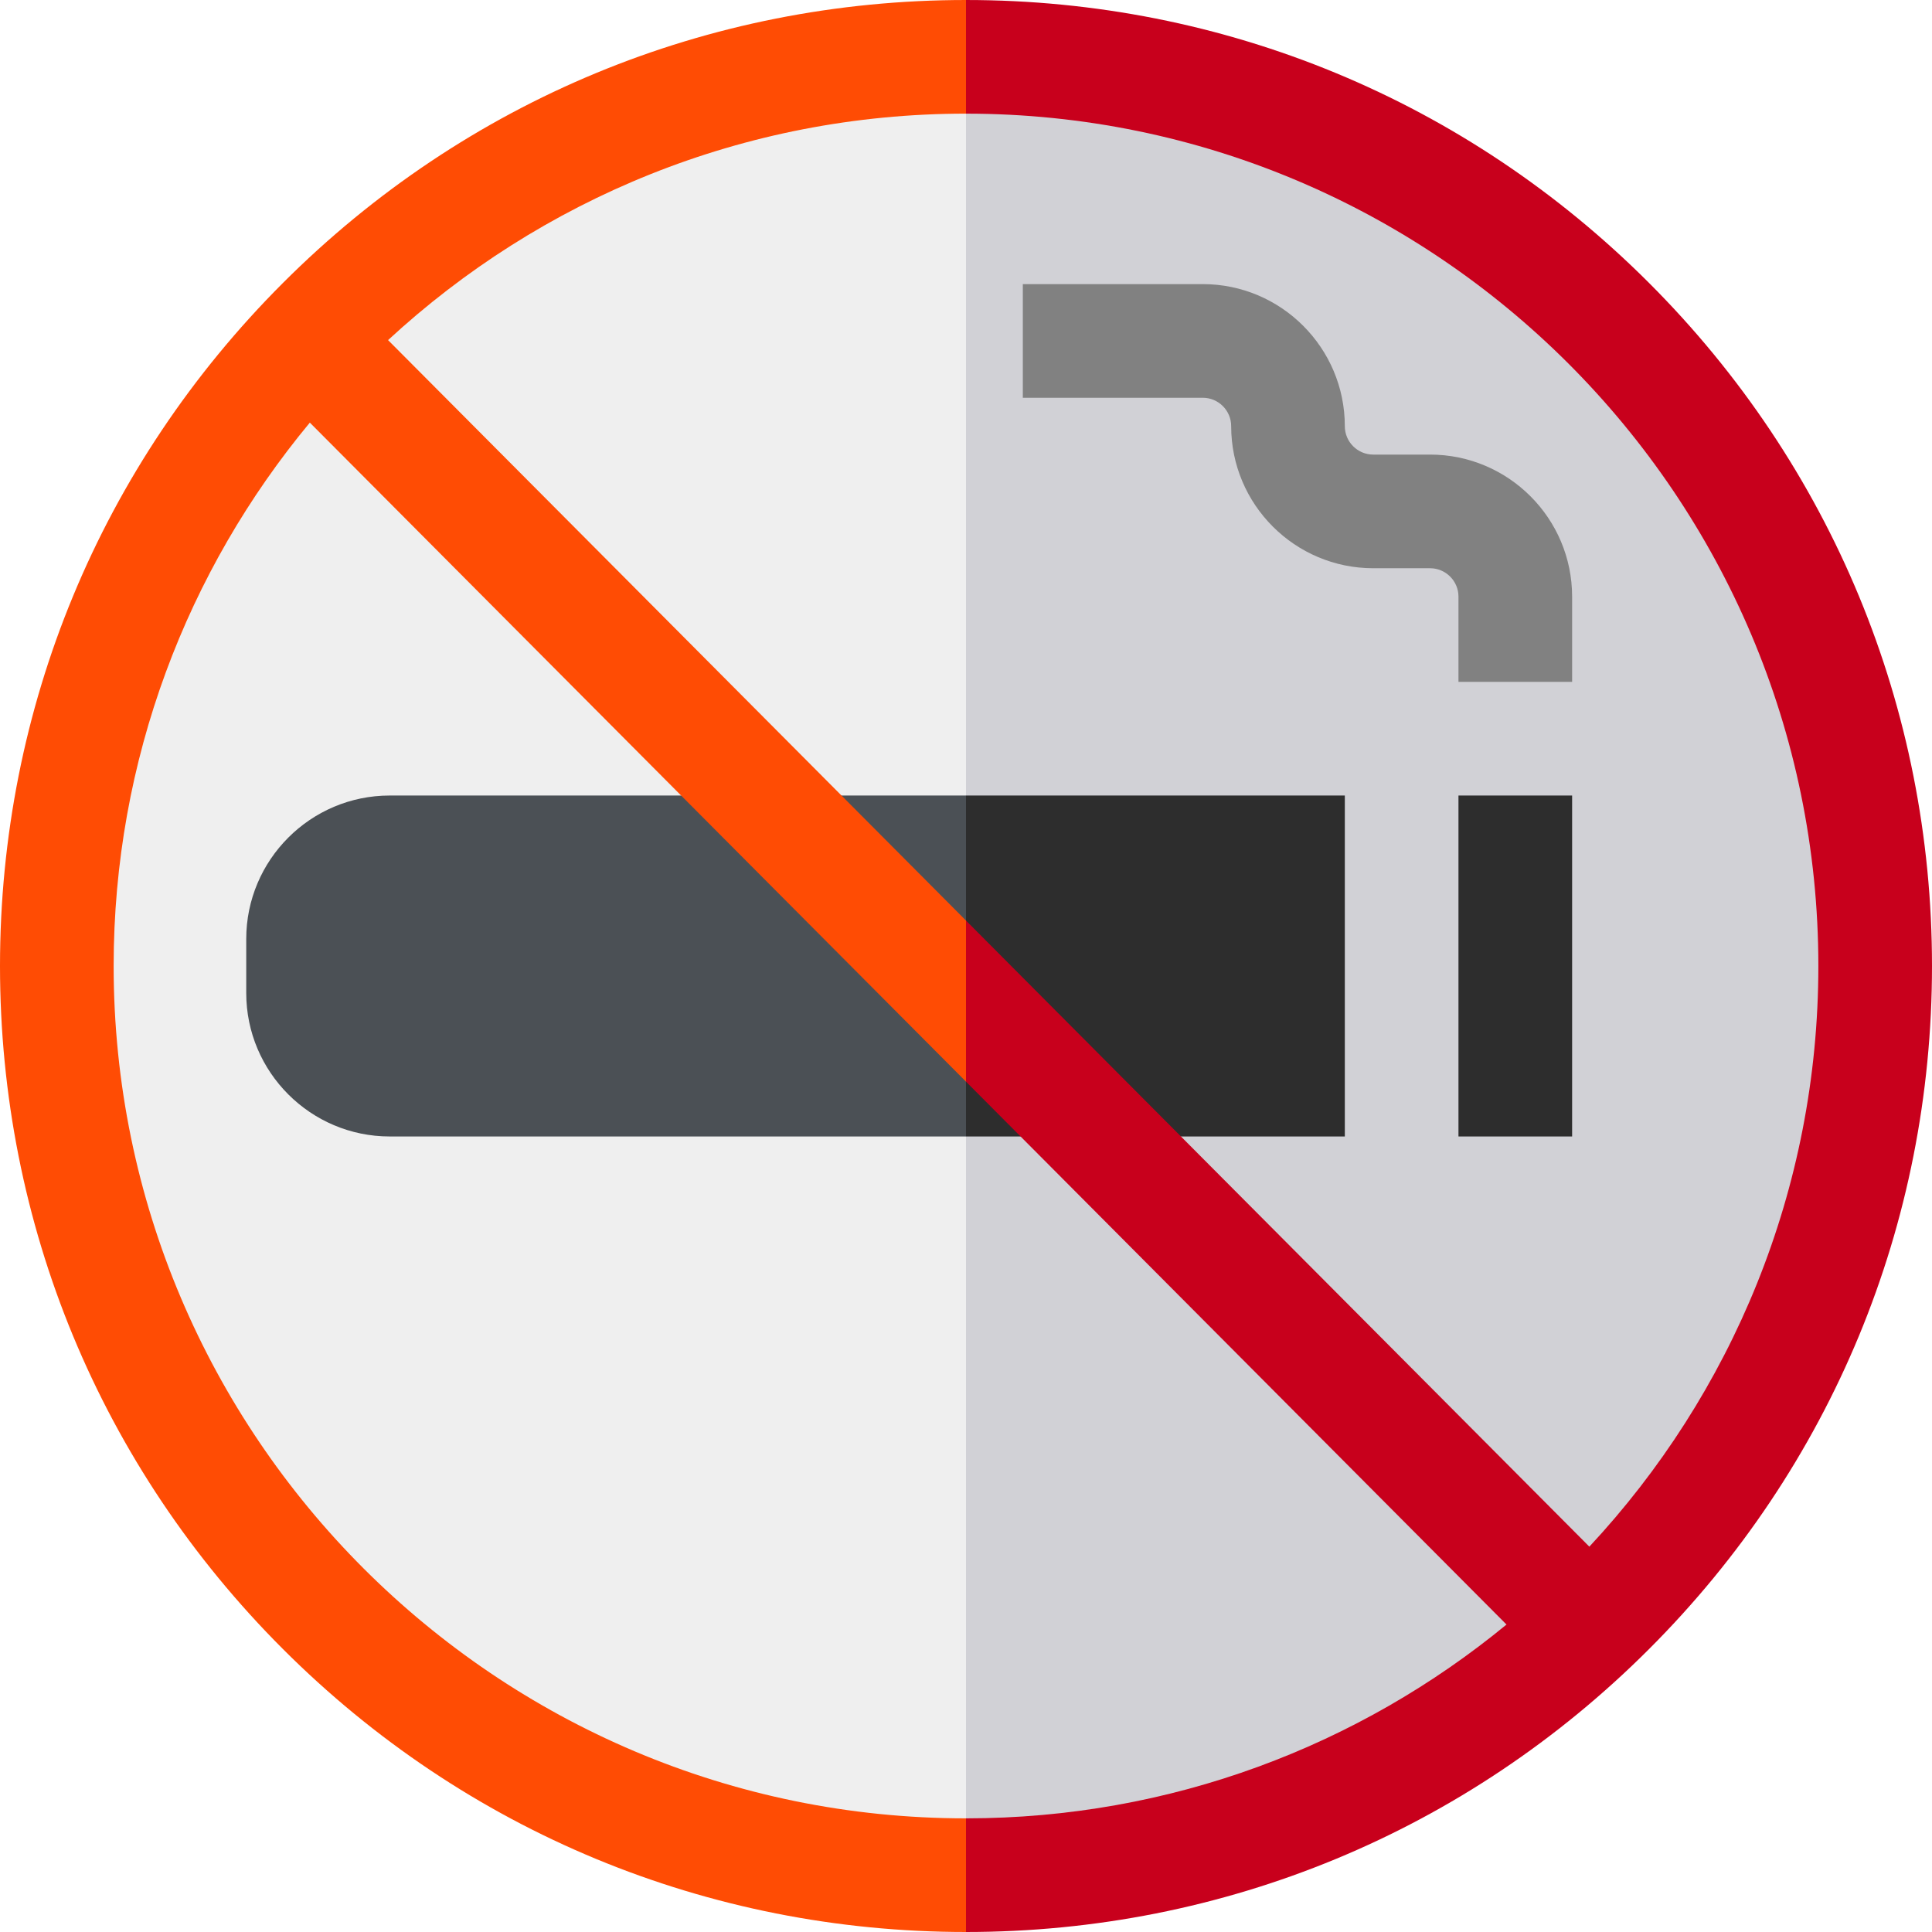 <svg id="Capa_1" enable-background="new 0 0 510 510" height="512" viewBox="0 0 510 510" width="512" xmlns="http://www.w3.org/2000/svg"><g><path d="m495 255c0 132.55-107.45 240-240 240l-18.644-240 18.644-240c132.55 0 240 107.45 240 240z" fill="#d1d1d6"/><path d="m255 15v480c-132.55 0-240-107.45-240-240s107.45-240 240-240z" fill="#efefef"/><path d="m355 210v90h-100l-10.802-45 10.802-45z" fill="#2d2d2d"/><path d="m255 210v90h-152.13c-20.88 0-37.87-16.99-37.87-37.87v-14.26c0-20.88 16.99-37.87 37.87-37.87z" fill="#4b5055"/><path d="m385 210h30v90h-30z" fill="#2d2d2d"/><path d="m255 0c-68.11 0-132.15 26.52-180.31 74.69-48.17 48.16-74.69 112.2-74.69 180.31s26.52 132.15 74.69 180.31c48.16 48.17 112.2 74.69 180.31 74.69l12.01-16.475-12.01-13.525c-124.07 0-225-100.93-225-225 0-54.47 19.46-104.48 51.79-143.44l173.21 173.97 7.02-18.03-7.02-24.49-152.56-153.23c40.13-37.08 93.74-59.78 152.56-59.78l7.02-15z" fill="#ff4c04"/><path d="m510 255c0 68.11-26.52 132.15-74.69 180.31-48.16 48.17-112.2 74.69-180.31 74.69v-30c54.11 0 103.83-19.21 142.68-51.16l-142.68-143.31v-42.52l164.55 165.27c37.48-40.2 60.45-94.11 60.45-153.28 0-124.07-100.93-225-225-225v-30c68.11 0 132.15 26.52 180.31 74.69 48.17 48.16 74.69 112.2 74.69 180.31z" fill="#c8001c"/><path d="m377.5 120h-15c-4.136 0-7.5-3.364-7.5-7.5 0-20.678-16.822-37.5-37.5-37.5h-47.5v30h47.5c4.136 0 7.5 3.364 7.5 7.5 0 20.678 16.822 37.5 37.5 37.5h15c4.136 0 7.5 3.364 7.5 7.5v22.5h30v-22.5c0-20.678-16.822-37.5-37.5-37.5z" fill="#818181"/></g></svg>